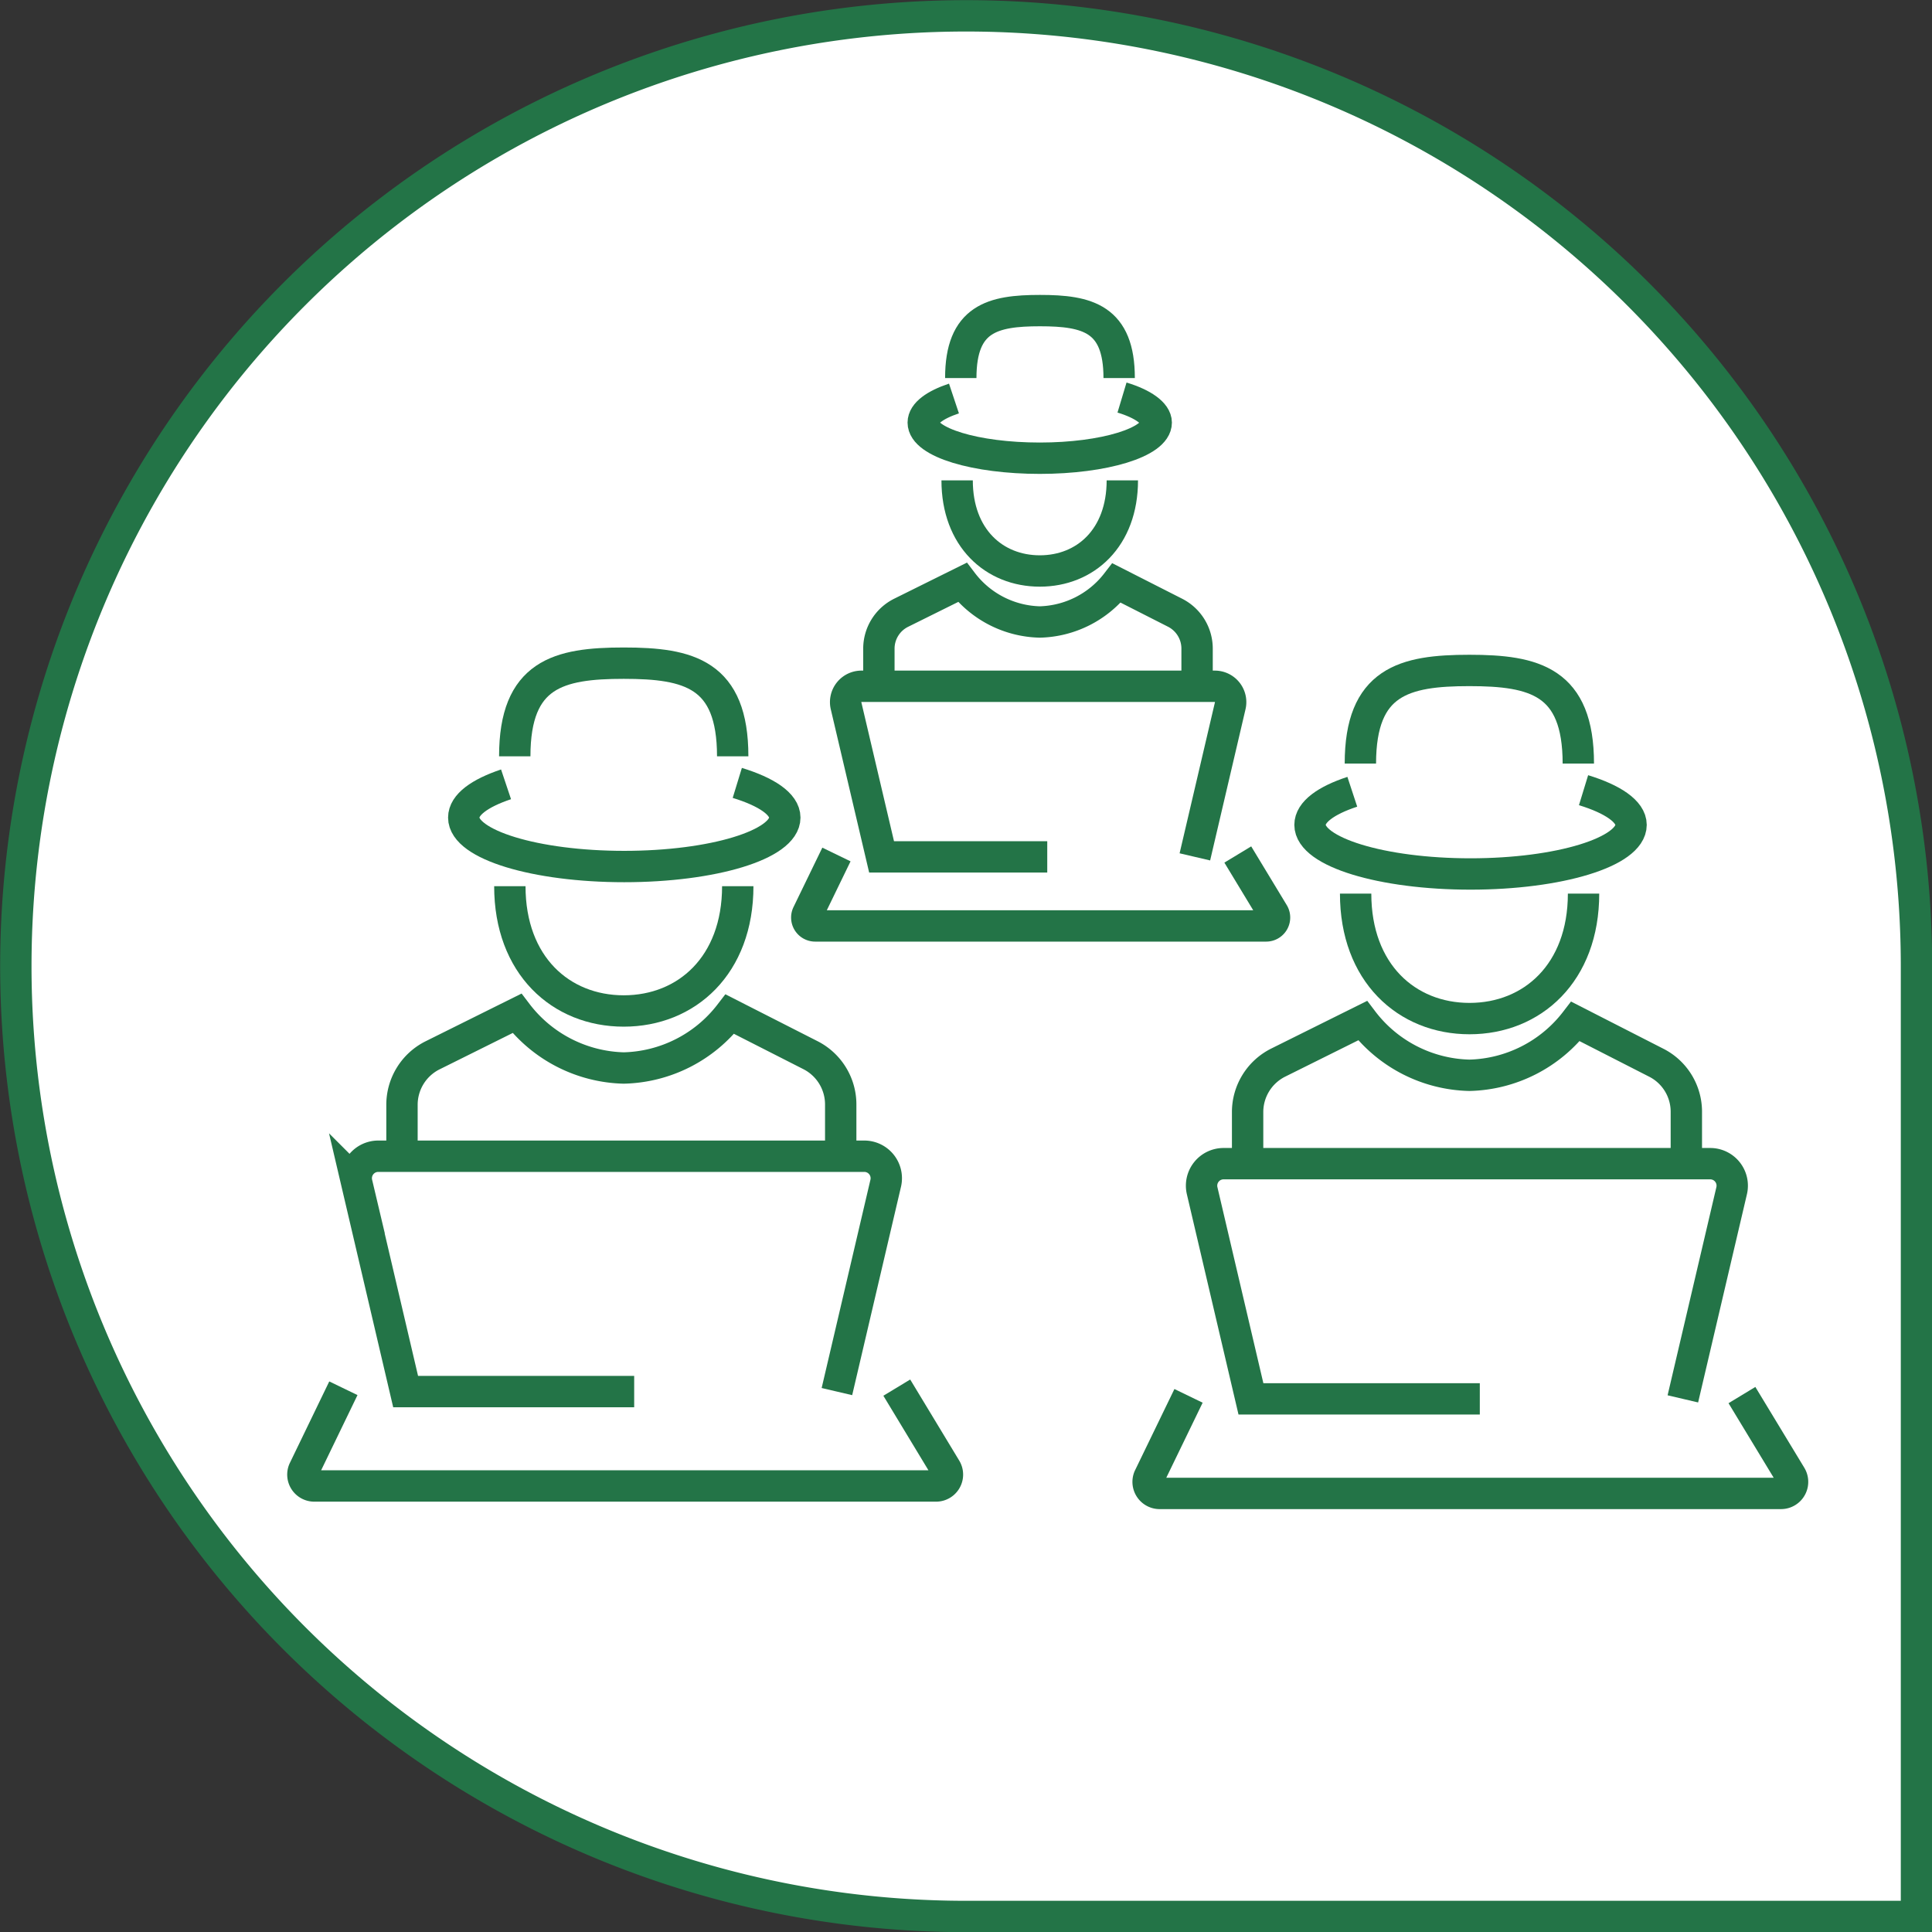<svg id="Warstwa_1" data-name="Warstwa 1" xmlns="http://www.w3.org/2000/svg" width="121.98" height="121.98" viewBox="0 0 121.98 121.98">
  <rect x="0" y="0" width="121.98" height="121.98" fill="#333333" stroke="none"/>
  <defs>
    <style>
      .cls-1 {
        fill: #fff;
        stroke: #237447;
        stroke-miterlimit: 10;
        stroke-width: 1.98px;
      }
    </style>
  </defs>
  <path class="cls-1" d="M61,1h0a60,60,0,0,1,60,60v60a0,0,0,0,1,0,0H61A60,60,0,0,1,1,61v0A60,60,0,0,1,61,1Z"/>
  <g>
    <path class="cls-1" d="M-281.4,260c0,5-3.23,7.88-7.2,7.88s-7.19-2.88-7.19-7.88" transform="translate(327.98 -204.05)"/>
    <path class="cls-1" d="M-295.48,251.8c0-5.2,2.76-5.88,6.88-5.88s6.88.68,6.88,5.88" transform="translate(327.98 -204.05)"/>
    <path class="cls-1" d="M-302.6,277.21V273.8a3.49,3.49,0,0,1,1.93-3.12l5.33-2.65a8.75,8.75,0,0,0,6.74,3.45,8.71,8.71,0,0,0,6.7-3.4l5.09,2.59a3.49,3.49,0,0,1,1.91,3.1v3.44" transform="translate(327.98 -204.05)"/>
    <path class="cls-1" d="M-271.36,291.66l3.09,5.11a.72.72,0,0,1-.62,1.1h-39.26a.72.72,0,0,1-.65-1l2.5-5.17" transform="translate(327.98 -204.05)"/>
    <path class="cls-1" d="M-287.94,291.91h-14.43l-3.08-13.15a1.39,1.39,0,0,1,1.35-1.71h30.69a1.39,1.39,0,0,1,1.35,1.71l-3.08,13.15" transform="translate(327.98 -204.05)"/>
    <path class="cls-1" d="M-281.43,253.48c1.83.56,3,1.33,3,2.19,0,1.71-4.54,3.09-10.14,3.09s-10.13-1.38-10.13-3.09c0-.81,1-1.54,2.67-2.1" transform="translate(327.98 -204.05)"/>
    <path class="cls-1" d="M-228,260.47c0,5-3.23,7.89-7.2,7.89s-7.19-2.89-7.19-7.89" transform="translate(327.98 -204.05)"/>
    <path class="cls-1" d="M-242.09,252.26c0-5.19,2.76-5.88,6.88-5.88s6.88.69,6.88,5.88" transform="translate(327.98 -204.05)"/>
    <path class="cls-1" d="M-249.21,277.67v-3.41a3.49,3.49,0,0,1,1.93-3.12l5.33-2.65a8.72,8.72,0,0,0,6.74,3.45,8.71,8.71,0,0,0,6.7-3.4l5.09,2.6a3.47,3.47,0,0,1,1.91,3.1v3.43" transform="translate(327.98 -204.05)"/>
    <path class="cls-1" d="M-218,292.13l3.09,5.1a.73.73,0,0,1-.62,1.11h-39.26a.73.73,0,0,1-.65-1l2.5-5.16" transform="translate(327.98 -204.05)"/>
    <path class="cls-1" d="M-234.55,292.37H-249l-3.08-13.14a1.39,1.39,0,0,1,1.35-1.71H-220a1.39,1.39,0,0,1,1.35,1.71l-3.08,13.14" transform="translate(327.98 -204.05)"/>
    <path class="cls-1" d="M-228,253.94c1.83.56,3,1.34,3,2.19,0,1.71-4.54,3.1-10.14,3.1s-10.13-1.39-10.13-3.1c0-.81,1-1.54,2.67-2.09" transform="translate(327.98 -204.05)"/>
    <path class="cls-1" d="M-257.12,234.38c0,3.63-2.33,5.72-5.21,5.72s-5.22-2.09-5.22-5.72" transform="translate(327.98 -204.05)"/>
    <path class="cls-1" d="M-267.32,227.92c0-3.76,2-4.26,5-4.26s5,.5,5,4.26" transform="translate(327.98 -204.05)"/>
    <path class="cls-1" d="M-272.49,247.49V245a2.53,2.53,0,0,1,1.4-2.26l3.87-1.92a6.33,6.33,0,0,0,4.89,2.5,6.33,6.33,0,0,0,4.85-2.46l3.7,1.88A2.54,2.54,0,0,1-252.4,245v2.49" transform="translate(327.98 -204.05)"/>
    <path class="cls-1" d="M-249.83,258l2.24,3.7a.53.53,0,0,1-.45.81h-28.47a.53.53,0,0,1-.48-.76l1.82-3.75" transform="translate(327.98 -204.05)"/>
    <path class="cls-1" d="M-261.86,258.15h-10.46l-2.24-9.53a1,1,0,0,1,1-1.24h22.25a1,1,0,0,1,1,1.24l-2.23,9.53" transform="translate(327.98 -204.05)"/>
    <path class="cls-1" d="M-257.14,229.15c1.33.4,2.16,1,2.16,1.58,0,1.24-3.29,2.25-7.35,2.25s-7.36-1-7.36-2.25c0-.58.74-1.12,1.94-1.52" transform="translate(327.98 -204.05)"/>
  </g>
</svg>
